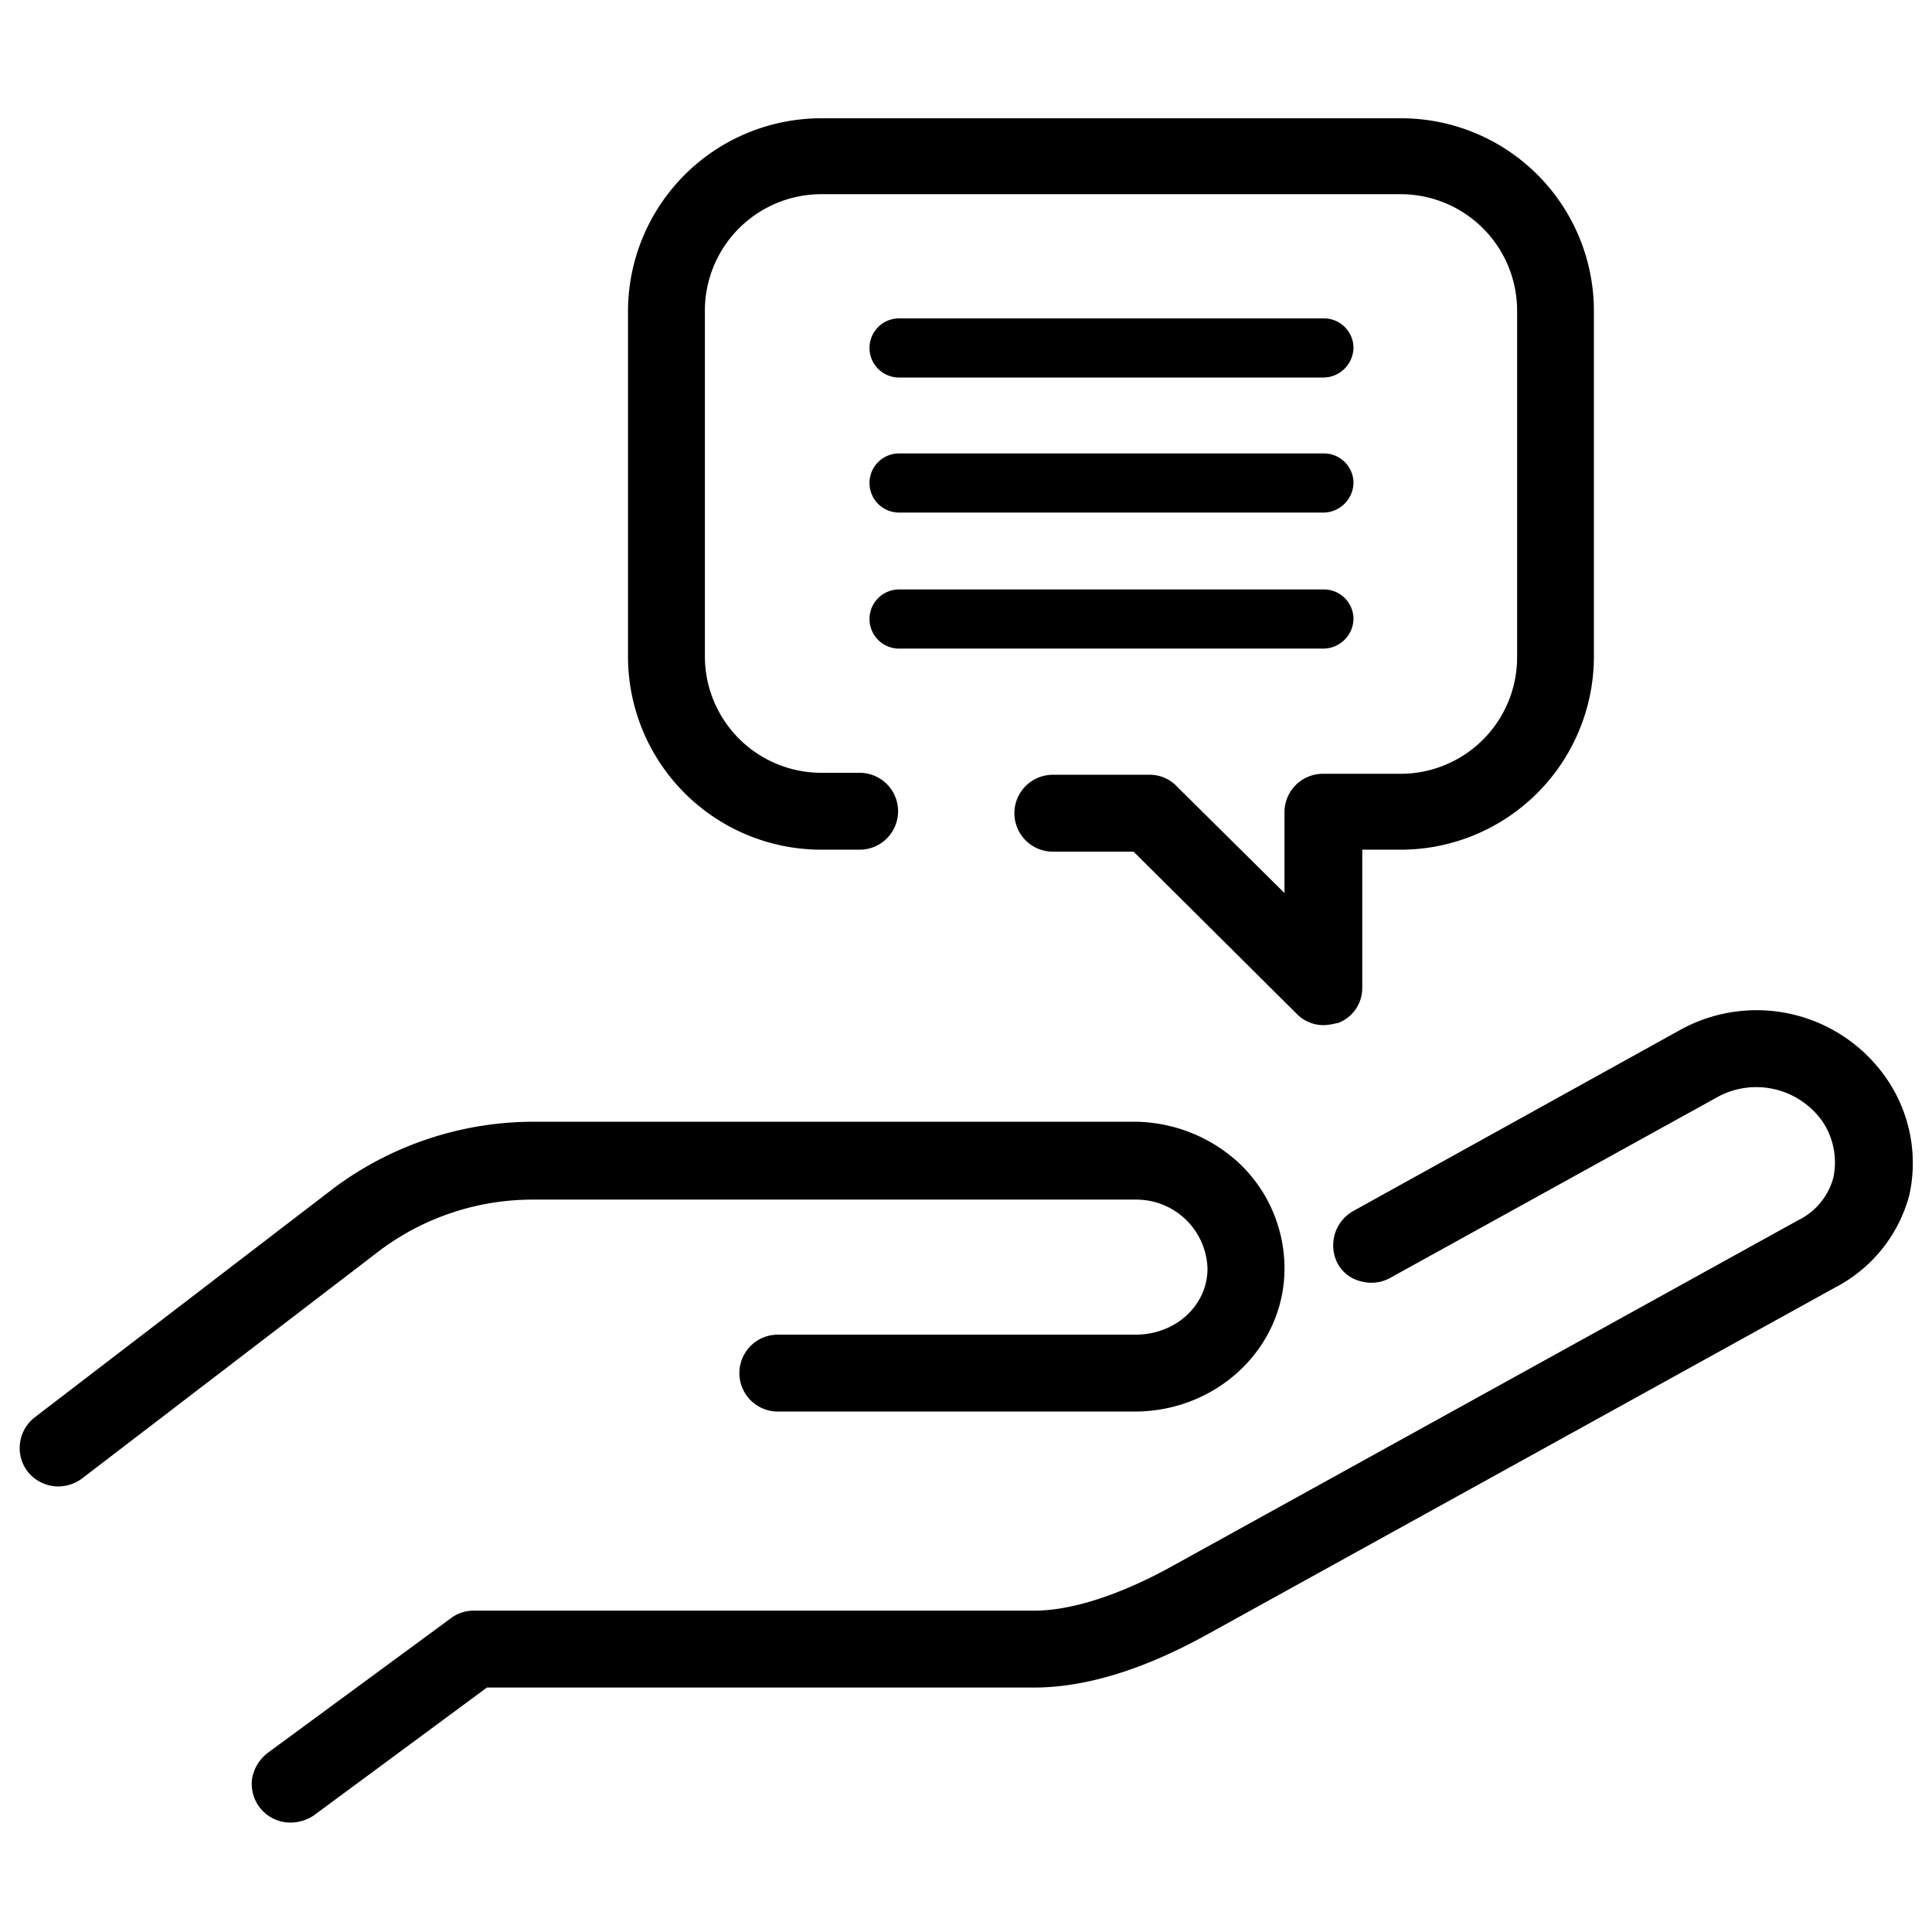<svg id="Calque_1" data-name="Calque 1" xmlns="http://www.w3.org/2000/svg" viewBox="0 0 196 196"><path d="M193.71,121.2a15.12,15.12,0,0,0-2.2-11.6,16,16,0,0,0-20.9-5.2l-33.4,18.5a4,4,0,0,0-1.5,5.3,3.65,3.65,0,0,0,2.4,1.8,3.94,3.94,0,0,0,3-.4l33.3-18.4a8.22,8.22,0,0,1,10.5,2.6,7.47,7.47,0,0,1,1.1,5.6,6.76,6.76,0,0,1-3.6,4.4L118.71,159c-5.3,2.9-10.1,4.4-13.8,4.4H48a3.78,3.78,0,0,0-2.3.8l-18.5,13.6a4.21,4.21,0,0,0-1.6,2.5,3.92,3.92,0,0,0,3.9,4.6,4.35,4.35,0,0,0,2.3-.7l17.6-13h55.5c5.2,0,11.1-1.8,17.6-5.4l63.7-35.2A14.85,14.85,0,0,0,193.71,121.2Z" fill="#000"/><path d="M33.91,120.5,3.51,143.8a3.94,3.94,0,0,0-.7,5.5,4,4,0,0,0,3.1,1.5,4.07,4.07,0,0,0,2.4-.8l30.3-23.2A25.87,25.87,0,0,1,54,121.7h61.2a7.22,7.22,0,0,1,7.3,7c0,3.7-3.2,6.7-7.3,6.7H78.91a3.9,3.9,0,0,0,0,7.8h36.2c8.4,0,15.2-6.5,15.2-14.5a14.67,14.67,0,0,0-4.5-10.6,15.75,15.75,0,0,0-10.7-4.3H54A33.94,33.94,0,0,0,33.91,120.5Z" fill="#000"/><path d="M106.81,86.4H115l16.5,16.4a3.78,3.78,0,0,0,2.8,1.2,5.85,5.85,0,0,0,1.3-.2h.1a3.79,3.79,0,0,0,2.5-3.6v-14h3.9a19.61,19.61,0,0,0,19.6-19.5V31.5A19.55,19.55,0,0,0,142.11,12H83.31a19.61,19.61,0,0,0-19.6,19.5V66.7a19.61,19.61,0,0,0,19.6,19.5h3.9a3.9,3.9,0,1,0,0-7.8h-3.9a11.82,11.82,0,0,1-11.8-11.8V31.5a11.82,11.82,0,0,1,11.8-11.8h58.8a11.82,11.82,0,0,1,11.8,11.8V66.7a11.82,11.82,0,0,1-11.8,11.8h-7.9a3.9,3.9,0,0,0-3.9,3.9v8.2l-10.9-10.8a3.78,3.78,0,0,0-2.8-1.2h-9.8a3.9,3.9,0,0,0,0,7.8Z" fill="#000"/><path d="M91.21,38.3h43.1a3.08,3.08,0,0,0,3-3,3,3,0,0,0-3-3H91.21a3,3,0,0,0,0,6Z" fill="#000"/><path d="M91.21,52h43.1a3.08,3.08,0,0,0,3-3,3,3,0,0,0-3-3H91.21a3,3,0,1,0,0,6Z" fill="#000"/><path d="M91.21,65.8h43.1a3.08,3.08,0,0,0,3-3,3,3,0,0,0-3-3H91.21a3,3,0,0,0-3,3A3,3,0,0,0,91.21,65.8Z" fill="#000"/></svg>